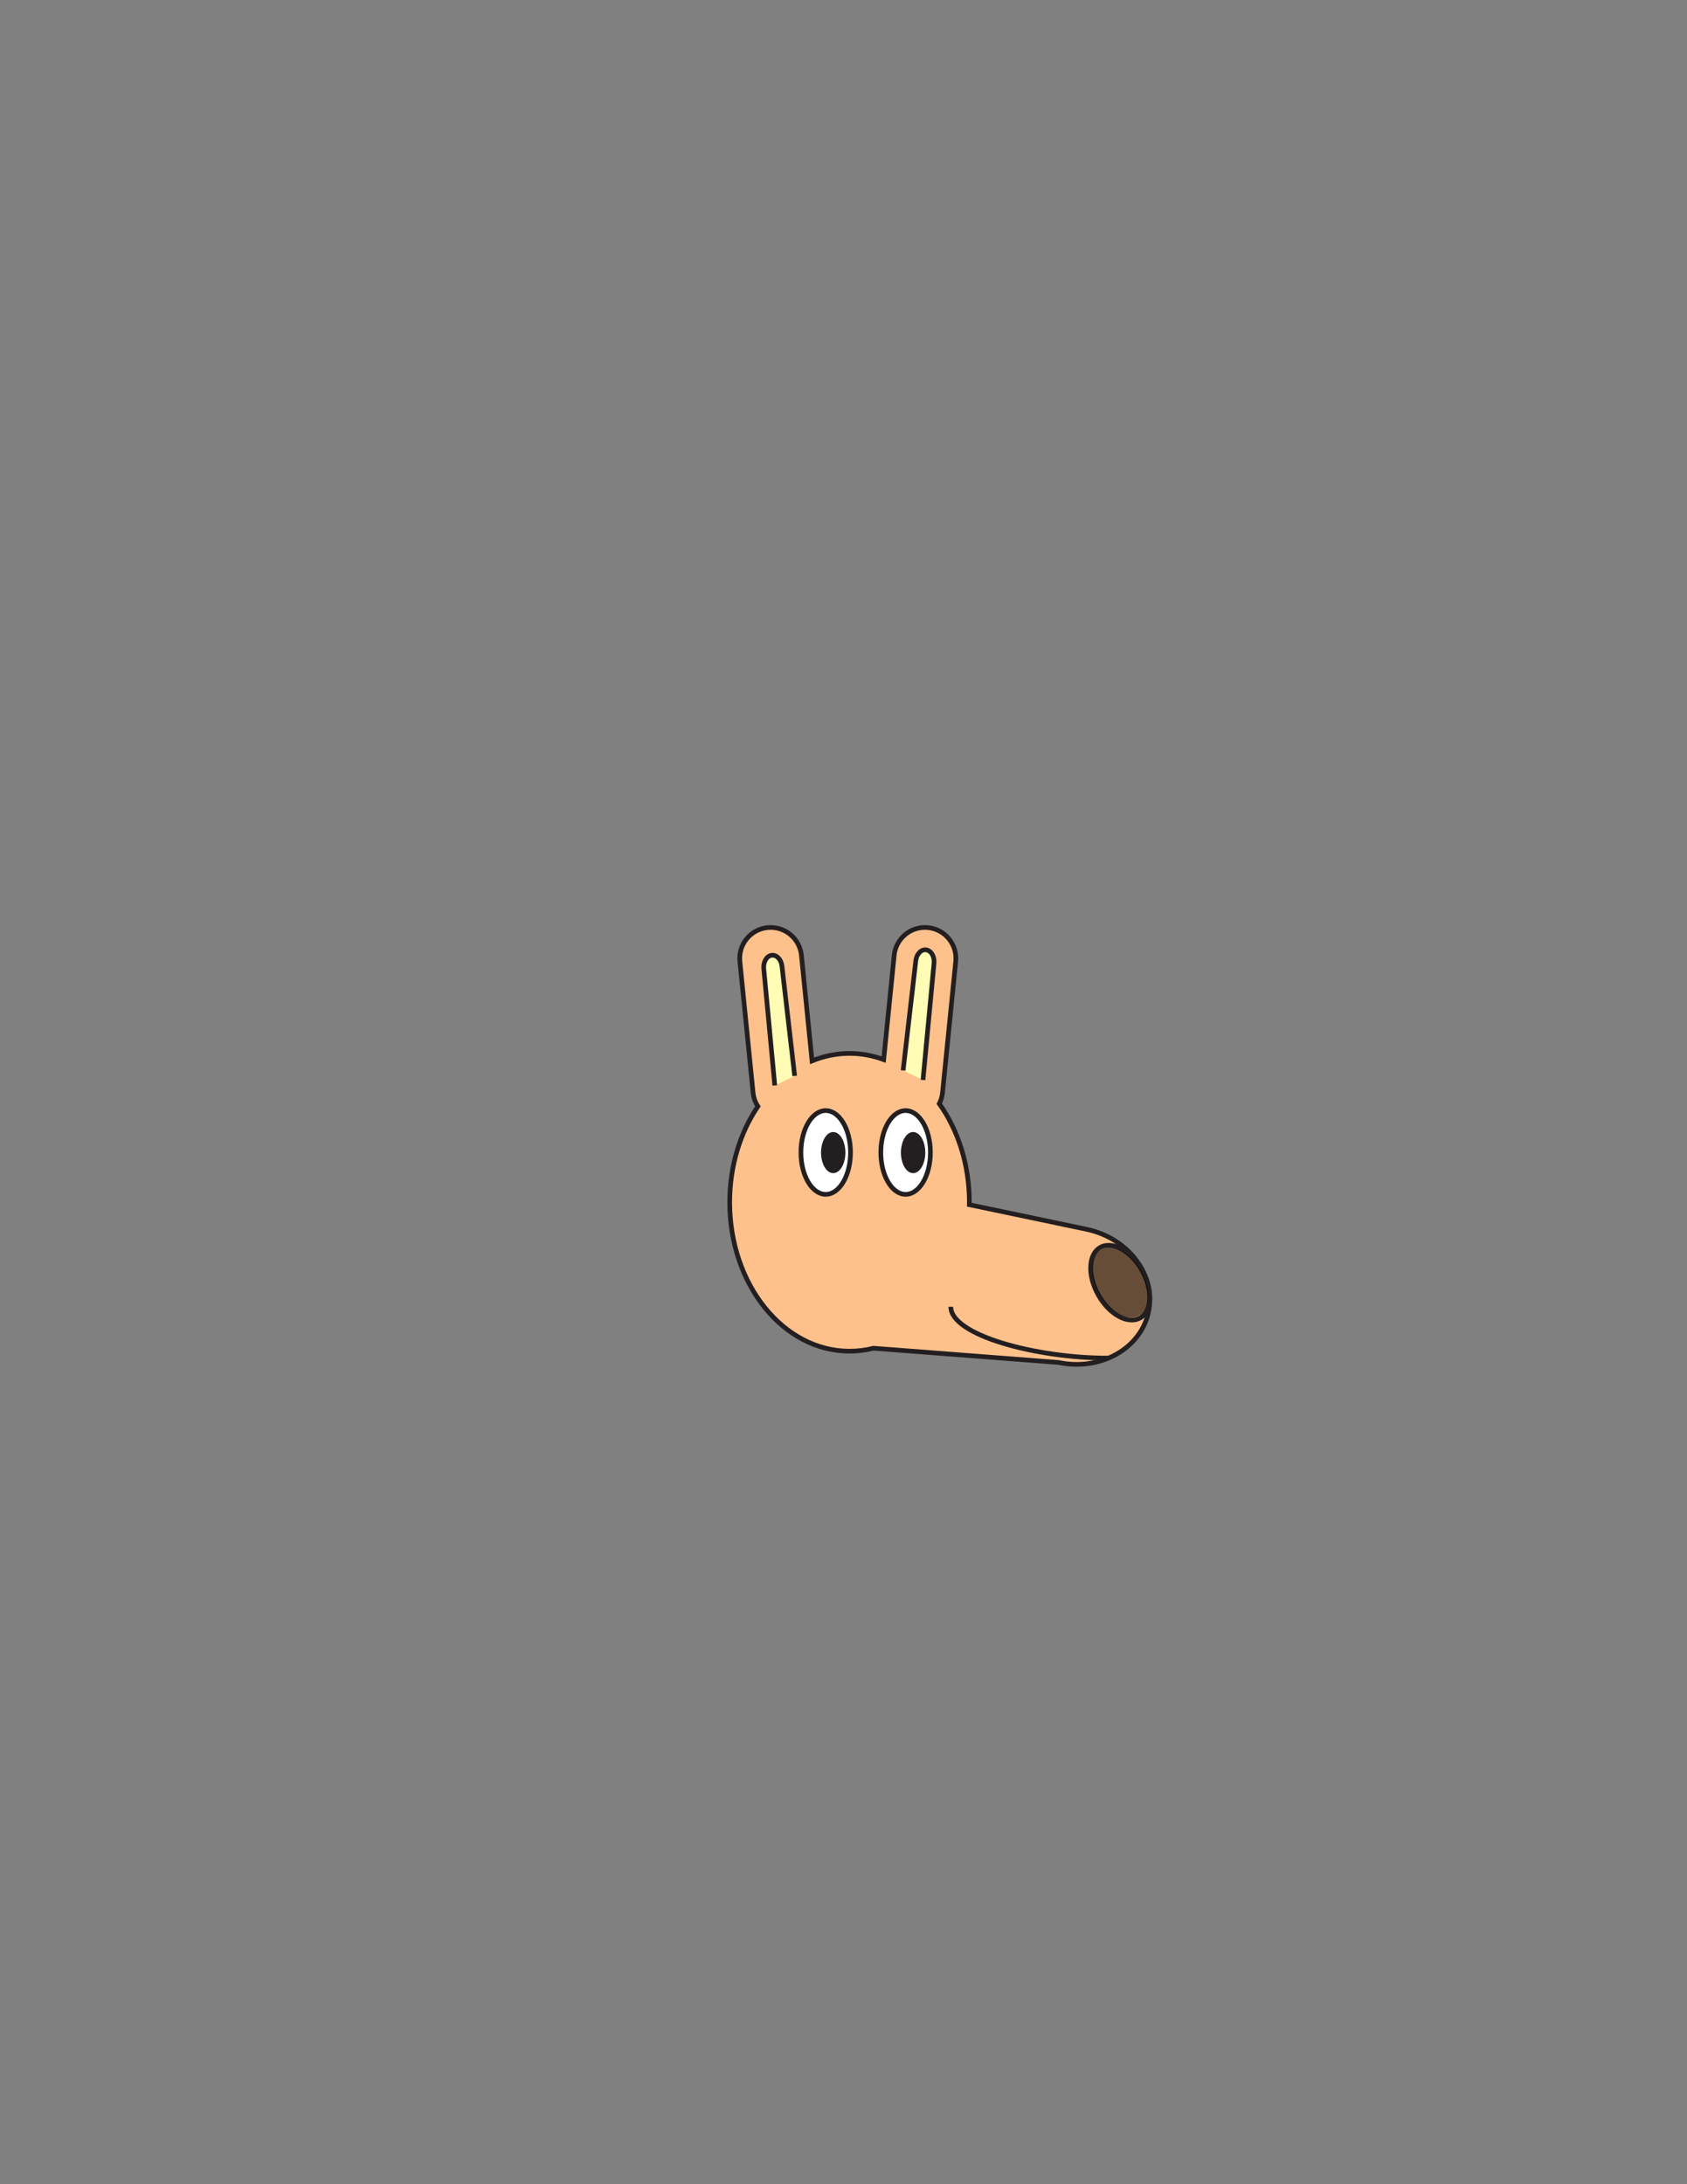 <?xml version="1.0" encoding="utf-8"?>
<!-- Generator: Adobe Illustrator 16.0.0, SVG Export Plug-In . SVG Version: 6.00 Build 0)  -->
<svg version="1.1" id="Layer_1" xmlns="http://www.w3.org/2000/svg" xmlns:xlink="http://www.w3.org/1999/xlink" x="0px" y="0px"
	 width="612px" height="792px" viewBox="0 0 612 792" enable-background="new 0 0 612 792" xml:space="preserve">
<rect x="0" y="0" width="612" height="792" fill="#808080" stroke="none"/>
<rect id="head_frame_1_" x="178.687" y="286" fill="#231F20" fill-opacity="0" width="256" height="222"/>
<path id="PRIMARY" fill="#FFC18C" stroke="#231F20" stroke-width="1.695" stroke-miterlimit="10" d="M394.145,445.739l-42.507-8.911
	c0.005-0.288,0.019-0.573,0.019-0.864c0-13.721-4.129-26.237-10.916-35.765c0.618-1.208,1.035-2.546,1.179-3.979l4.792-47.584
	c0.621-6.163-3.874-11.661-10.038-12.281c-6.164-0.62-11.666,3.873-12.286,10.034l-3.809,37.824
	c-3.927-1.449-8.086-2.239-12.393-2.239c-4.752,0-9.321,0.959-13.601,2.71l-3.855-38.296c-0.62-6.162-6.122-10.656-12.287-10.034
	c-6.164,0.621-10.658,6.118-10.038,12.281l4.792,47.584c0.185,1.836,0.812,3.517,1.748,4.965
	c-6.379,9.394-10.231,21.524-10.231,34.777c0,29.816,19.463,53.985,43.474,53.985c2.972,0,5.873-0.371,8.676-1.077l67.144,5.168
	c15.235,3.196,29.854-5.027,32.654-18.366C419.459,462.337,409.378,448.936,394.145,445.739z"/>
<path id="PRIMARY_19_" fill="#FFC18C" stroke="#231F20" stroke-width="1.695" stroke-miterlimit="10" d="M399.161,452.307
	c4.386-2.473,11.172,1.251,15.158,8.317c3.985,7.066,3.659,14.799-0.727,17.271c-4.388,2.472-11.174-1.252-15.159-8.319
	C394.449,462.509,394.773,454.777,399.161,452.307z"/>
<path fill-opacity="0.6" d="M413.926,460.857c3.776,6.625,3.47,13.875-0.688,16.193c-4.156,2.315-10.59-1.172-14.371-7.796
	c-3.776-6.625-3.47-13.874,0.687-16.192C403.714,450.746,410.146,454.234,413.926,460.857z"/>
<path fill="none" stroke="#231F20" stroke-width="1.695" stroke-miterlimit="10" d="M344.926,473.851
	c0,10.282,30.833,18.604,56.977,18.604"/>
<ellipse fill="#FFFFFF" stroke="#231F20" stroke-width="1.695" stroke-miterlimit="10" cx="299.549" cy="417.889" rx="8.996" ry="15.186"/>
<ellipse fill="#231F20" cx="302.271" cy="417.933" rx="4.417" ry="7.456"/>
<ellipse fill="#FFFFFF" stroke="#231F20" stroke-width="1.695" stroke-miterlimit="10" cx="328.533" cy="417.889" rx="8.995" ry="15.186"/>
<ellipse fill="#231F20" cx="331.252" cy="417.933" rx="4.417" ry="7.456"/>
<path id="SECONDARY_1_" fill="#FFFDB5" stroke="#231F20" stroke-width="1.695" stroke-miterlimit="10" d="M281.073,393.583
	l-3.984-42.185c-0.288-2.449,0.944-4.686,2.763-4.991l0,0c1.819-0.307,3.526,1.431,3.819,3.881l4.615,39.831"/>
<path id="SECONDARY" fill="#FFFDB5" stroke="#231F20" stroke-width="1.695" stroke-miterlimit="10" d="M334.84,391.605l3.983-42.185
	c0.29-2.448-0.943-4.685-2.763-4.99l0,0c-1.818-0.307-3.527,1.43-3.82,3.881l-4.614,39.831"/>
</svg>
